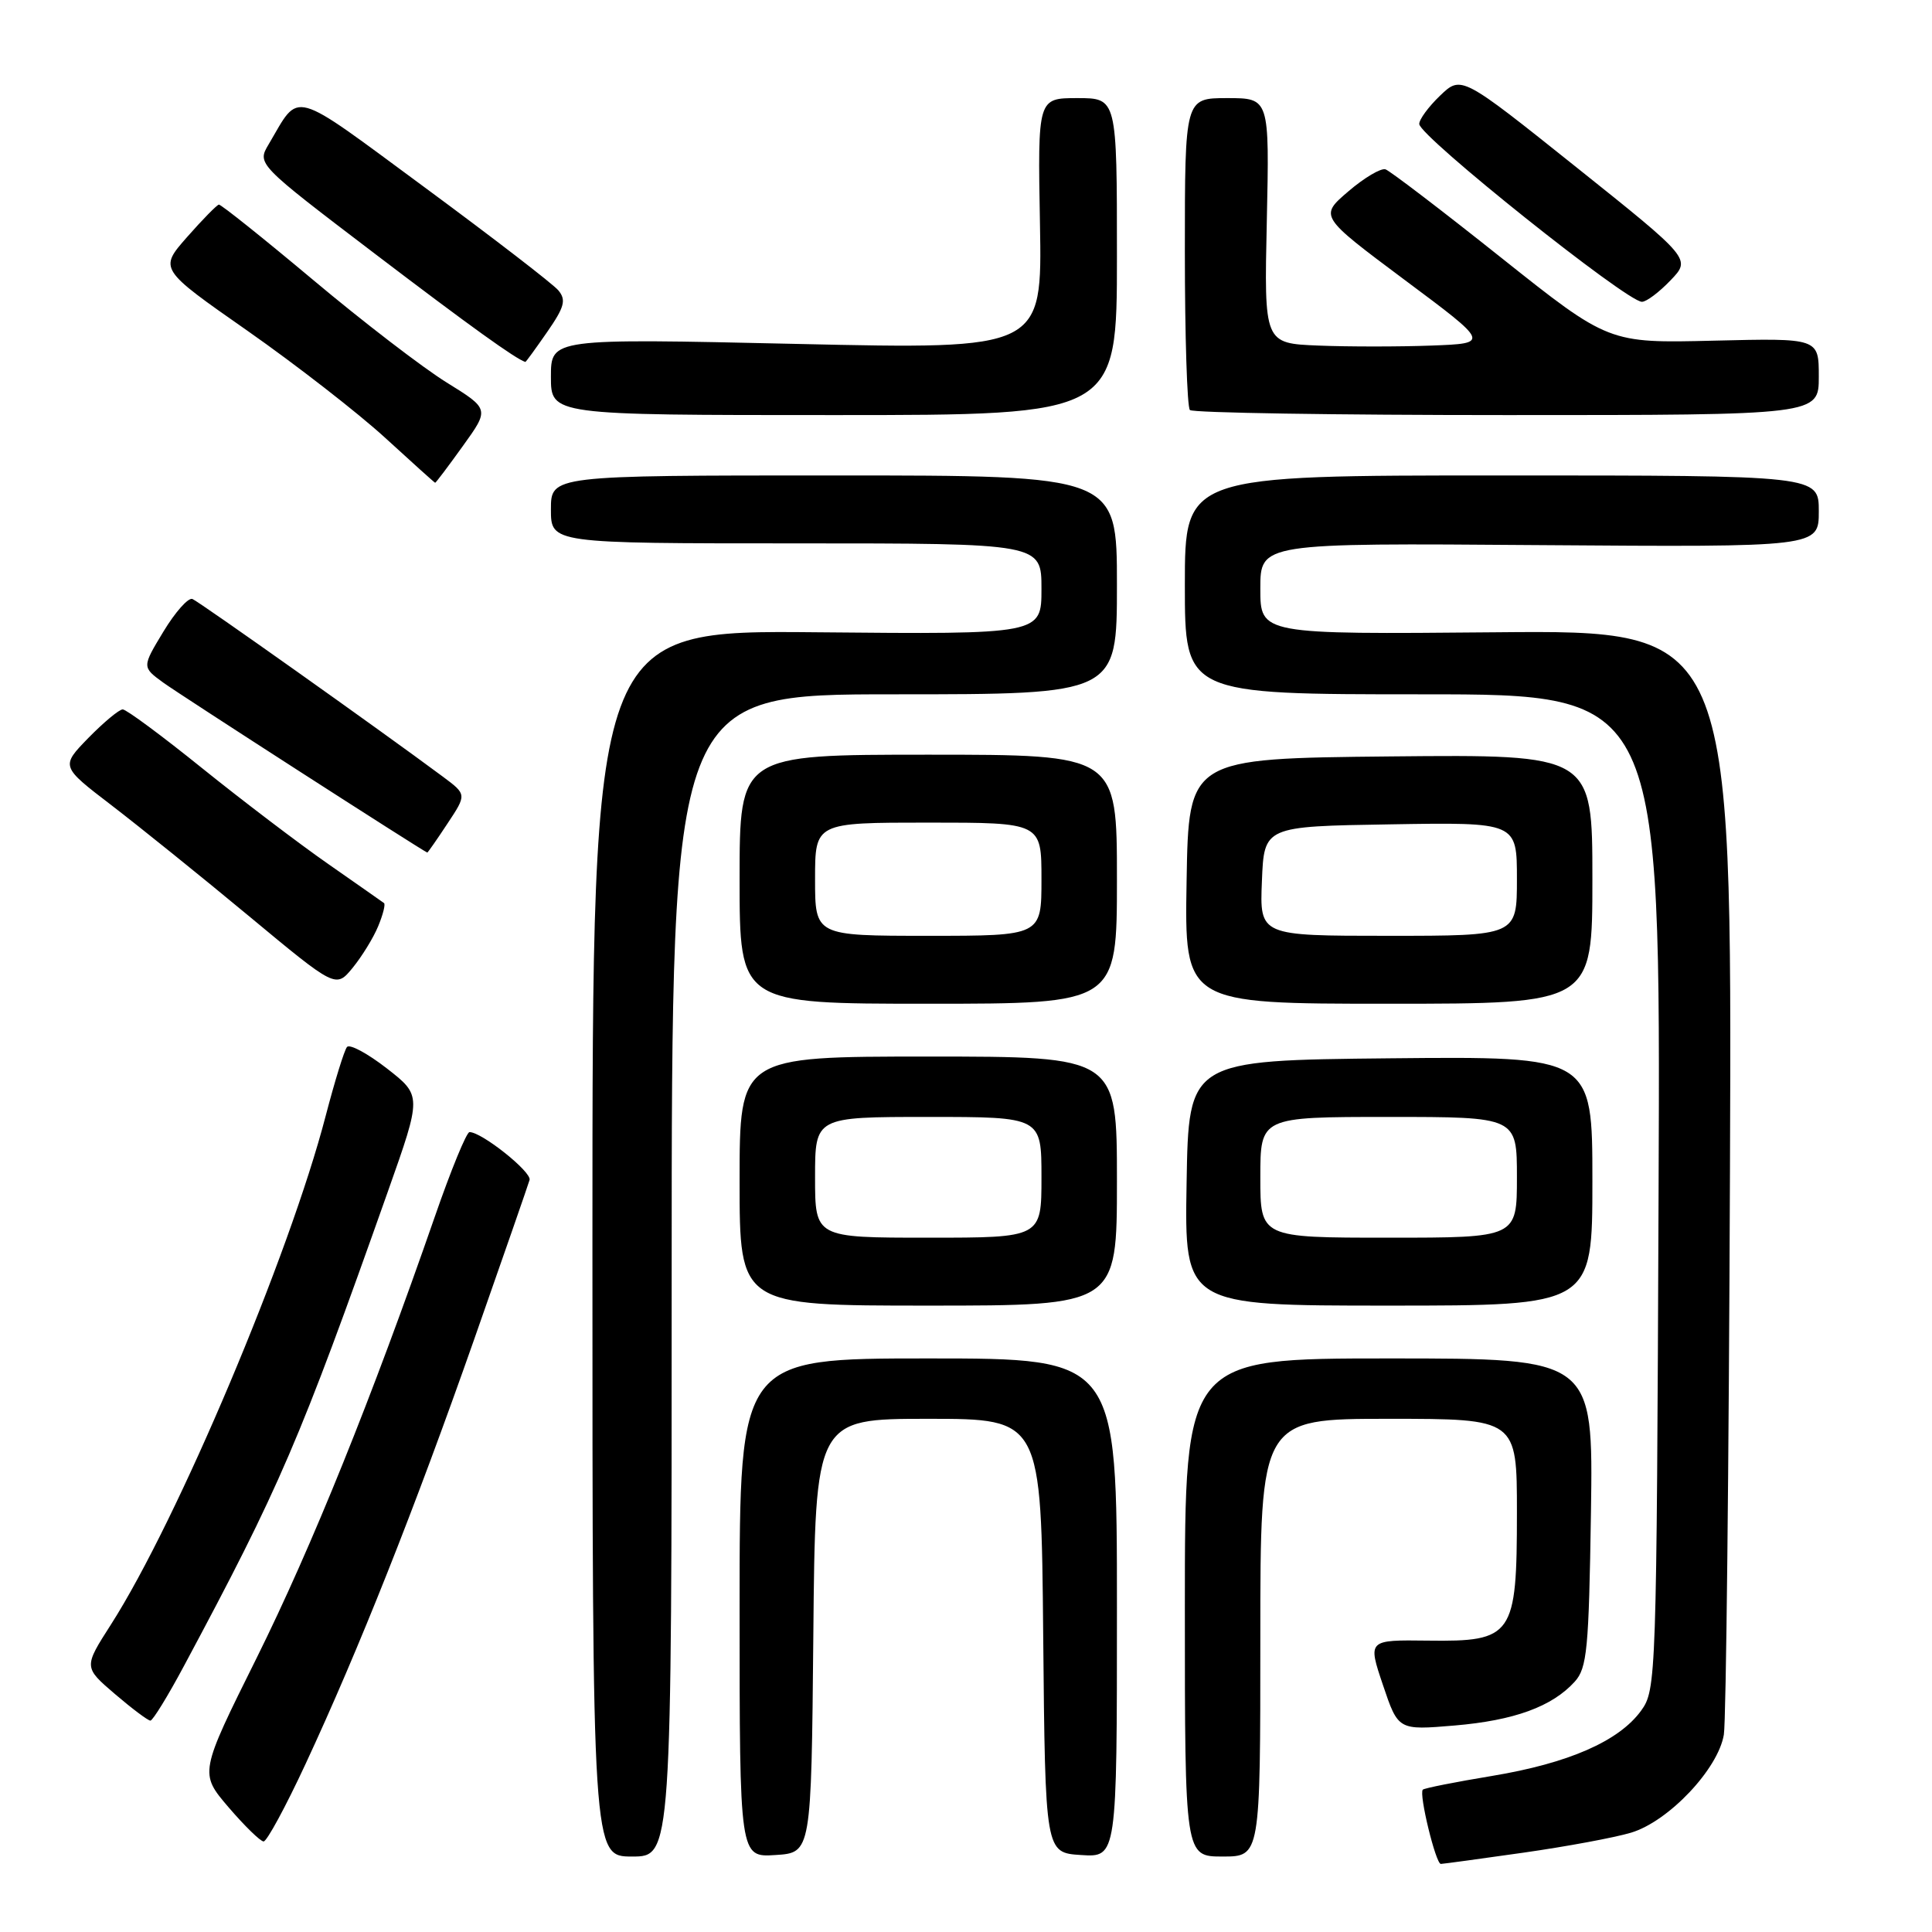 <?xml version="1.0" encoding="UTF-8" standalone="no"?>
<!DOCTYPE svg PUBLIC "-//W3C//DTD SVG 1.1//EN" "http://www.w3.org/Graphics/SVG/1.1/DTD/svg11.dtd" >
<svg xmlns="http://www.w3.org/2000/svg" xmlns:xlink="http://www.w3.org/1999/xlink" version="1.1" viewBox="0 0 256 256">
 <g >
 <path fill="currentColor"
d=" M 201.85 245.49 C 207.54 244.68 213.96 243.49 216.12 242.84 C 221.10 241.35 227.68 234.39 228.42 229.84 C 228.72 228.00 229.08 194.32 229.23 155.00 C 229.50 83.50 229.50 83.50 198.25 83.78 C 167.00 84.06 167.00 84.06 167.00 78.00 C 167.00 71.95 167.00 71.95 204.00 72.23 C 241.00 72.50 241.00 72.50 241.00 67.75 C 241.00 63.00 241.00 63.00 199.00 63.00 C 157.00 63.00 157.00 63.00 157.00 77.50 C 157.00 92.00 157.00 92.00 188.52 92.00 C 220.04 92.00 220.04 92.00 219.77 157.93 C 219.51 222.61 219.46 223.91 217.45 226.68 C 214.51 230.72 207.83 233.64 197.70 235.32 C 192.85 236.12 188.73 236.94 188.53 237.14 C 187.98 237.68 190.25 247.00 190.92 246.98 C 191.24 246.97 196.16 246.30 201.85 245.49 Z  M 89.00 169.00 C 89.00 92.00 89.00 92.00 118.50 92.00 C 148.00 92.00 148.00 92.00 148.00 77.50 C 148.00 63.00 148.00 63.00 110.50 63.00 C 73.00 63.00 73.00 63.00 73.00 67.50 C 73.00 72.00 73.00 72.00 105.50 72.00 C 138.00 72.00 138.00 72.00 138.00 78.03 C 138.00 84.06 138.00 84.06 108.25 83.78 C 78.50 83.50 78.50 83.50 78.50 164.75 C 78.50 246.00 78.50 246.00 83.75 246.00 C 89.00 246.00 89.00 246.00 89.00 169.00 Z  M 107.77 216.75 C 108.03 188.00 108.03 188.00 123.00 188.00 C 137.97 188.00 137.97 188.00 138.23 216.75 C 138.50 245.50 138.50 245.50 143.25 245.80 C 148.00 246.11 148.00 246.11 148.00 213.05 C 148.00 180.00 148.00 180.00 123.00 180.00 C 98.00 180.00 98.00 180.00 98.00 213.05 C 98.00 246.11 98.00 246.11 102.75 245.80 C 107.50 245.50 107.50 245.50 107.77 216.75 Z  M 167.00 217.00 C 167.00 188.00 167.00 188.00 184.00 188.00 C 201.00 188.00 201.00 188.00 201.00 200.39 C 201.00 216.79 200.48 217.54 189.20 217.39 C 181.23 217.29 181.23 217.29 183.25 223.28 C 185.27 229.27 185.27 229.27 192.73 228.64 C 200.64 227.97 205.66 226.14 208.66 222.83 C 210.30 221.02 210.53 218.54 210.81 200.40 C 211.11 180.00 211.11 180.00 184.06 180.00 C 157.00 180.00 157.00 180.00 157.00 213.00 C 157.00 246.00 157.00 246.00 162.00 246.00 C 167.00 246.00 167.00 246.00 167.00 217.00 Z  M 40.48 233.75 C 47.54 218.58 54.92 199.98 62.82 177.50 C 66.68 166.50 69.99 156.98 70.17 156.35 C 70.47 155.29 63.82 149.99 62.21 150.01 C 61.82 150.01 59.74 155.07 57.60 161.26 C 49.27 185.25 41.32 204.94 34.03 219.64 C 26.42 234.95 26.42 234.95 30.29 239.48 C 32.42 241.96 34.51 244.00 34.93 244.00 C 35.36 244.00 37.86 239.39 40.48 233.75 Z  M 24.38 220.74 C 37.10 196.99 39.69 190.96 51.41 157.84 C 55.89 145.18 55.89 145.18 51.26 141.57 C 48.71 139.59 46.34 138.31 45.98 138.73 C 45.62 139.16 44.36 143.25 43.16 147.84 C 38.36 166.31 23.51 201.48 14.72 215.23 C 11.08 220.91 11.08 220.91 15.22 224.46 C 17.50 226.41 19.62 228.00 19.93 227.99 C 20.24 227.99 22.25 224.73 24.38 220.74 Z  M 148.00 156.50 C 148.00 140.00 148.00 140.00 123.00 140.00 C 98.00 140.00 98.00 140.00 98.00 156.50 C 98.00 173.00 98.00 173.00 123.00 173.00 C 148.00 173.00 148.00 173.00 148.00 156.50 Z  M 211.00 156.48 C 211.00 139.97 211.00 139.97 184.25 140.23 C 157.50 140.50 157.50 140.50 157.23 156.75 C 156.95 173.00 156.95 173.00 183.98 173.00 C 211.00 173.00 211.00 173.00 211.00 156.48 Z  M 148.00 116.50 C 148.00 100.00 148.00 100.00 123.00 100.00 C 98.00 100.00 98.00 100.00 98.00 116.50 C 98.00 133.00 98.00 133.00 123.00 133.00 C 148.00 133.00 148.00 133.00 148.00 116.50 Z  M 211.00 116.48 C 211.00 99.97 211.00 99.97 184.25 100.23 C 157.50 100.50 157.50 100.50 157.23 116.75 C 156.95 133.00 156.95 133.00 183.98 133.00 C 211.00 133.00 211.00 133.00 211.00 116.48 Z  M 50.11 122.73 C 50.75 121.19 51.10 119.81 50.88 119.66 C 50.67 119.50 47.35 117.18 43.50 114.49 C 39.65 111.81 32.14 106.10 26.81 101.81 C 21.48 97.51 16.74 94.00 16.26 94.00 C 15.79 94.00 13.75 95.70 11.72 97.77 C 8.04 101.55 8.04 101.55 14.77 106.70 C 18.47 109.54 26.68 116.15 33.00 121.40 C 44.50 130.95 44.50 130.95 46.73 128.24 C 47.95 126.74 49.48 124.27 50.11 122.73 Z  M 59.29 109.13 C 61.85 105.27 61.85 105.27 58.68 102.91 C 50.24 96.64 26.38 79.72 25.50 79.37 C 24.95 79.15 23.22 81.10 21.66 83.68 C 18.81 88.39 18.81 88.39 21.62 90.44 C 23.78 92.02 56.07 112.80 56.62 112.97 C 56.68 112.98 57.89 111.26 59.29 109.13 Z  M 61.33 59.10 C 64.86 54.20 64.86 54.20 59.18 50.68 C 56.06 48.75 48.10 42.64 41.50 37.10 C 34.90 31.57 29.27 27.07 29.00 27.11 C 28.73 27.16 26.83 29.09 24.79 31.41 C 21.07 35.64 21.07 35.64 32.79 43.83 C 39.23 48.34 47.42 54.71 51.00 57.98 C 54.58 61.26 57.57 63.95 57.66 63.97 C 57.74 63.99 59.40 61.79 61.33 59.10 Z  M 148.00 34.00 C 148.00 13.00 148.00 13.00 142.75 13.00 C 137.50 13.00 137.50 13.00 137.80 29.65 C 138.10 46.30 138.10 46.30 105.55 45.57 C 73.00 44.84 73.00 44.84 73.00 49.92 C 73.00 55.00 73.00 55.00 110.50 55.00 C 148.00 55.00 148.00 55.00 148.00 34.00 Z  M 241.00 49.90 C 241.00 44.80 241.00 44.80 227.08 45.14 C 213.16 45.48 213.16 45.48 198.92 34.15 C 191.09 27.91 184.19 22.65 183.59 22.44 C 182.99 22.24 180.77 23.55 178.66 25.36 C 174.82 28.65 174.82 28.65 186.11 37.08 C 197.41 45.50 197.41 45.50 189.66 45.79 C 185.40 45.95 178.67 45.95 174.70 45.79 C 167.50 45.50 167.50 45.50 167.86 29.25 C 168.21 13.00 168.21 13.00 162.61 13.00 C 157.00 13.00 157.00 13.00 157.00 33.33 C 157.00 44.52 157.30 53.97 157.67 54.33 C 158.03 54.70 176.93 55.00 199.67 55.00 C 241.00 55.00 241.00 55.00 241.00 49.90 Z  M 72.49 44.01 C 74.79 40.69 75.05 39.76 73.99 38.48 C 73.29 37.64 65.33 31.51 56.30 24.85 C 38.25 11.55 39.82 11.99 35.60 19.12 C 34.05 21.73 34.05 21.73 49.67 33.62 C 62.39 43.30 68.33 47.56 69.61 47.96 C 69.68 47.98 70.97 46.20 72.49 44.01 Z  M 221.35 37.15 C 224.08 34.31 224.08 34.31 208.85 22.14 C 193.63 9.98 193.63 9.98 190.81 12.68 C 189.27 14.16 188.03 15.85 188.06 16.44 C 188.15 18.11 215.54 39.98 217.56 39.99 C 218.15 40.00 219.85 38.72 221.35 37.15 Z  M 108.00 156.00 C 108.00 148.00 108.00 148.00 123.00 148.00 C 138.00 148.00 138.00 148.00 138.00 156.00 C 138.00 164.00 138.00 164.00 123.00 164.00 C 108.00 164.00 108.00 164.00 108.00 156.00 Z  M 167.00 156.00 C 167.00 148.00 167.00 148.00 184.00 148.00 C 201.00 148.00 201.00 148.00 201.00 156.00 C 201.00 164.00 201.00 164.00 184.00 164.00 C 167.00 164.00 167.00 164.00 167.00 156.00 Z  M 108.00 116.50 C 108.00 109.00 108.00 109.00 123.00 109.00 C 138.00 109.00 138.00 109.00 138.00 116.50 C 138.00 124.00 138.00 124.00 123.00 124.00 C 108.00 124.00 108.00 124.00 108.00 116.50 Z  M 167.21 116.75 C 167.50 109.50 167.50 109.50 184.25 109.23 C 201.00 108.95 201.00 108.95 201.00 116.48 C 201.00 124.00 201.00 124.00 183.96 124.00 C 166.91 124.00 166.91 124.00 167.21 116.75 Z "/>
</g>
</svg>